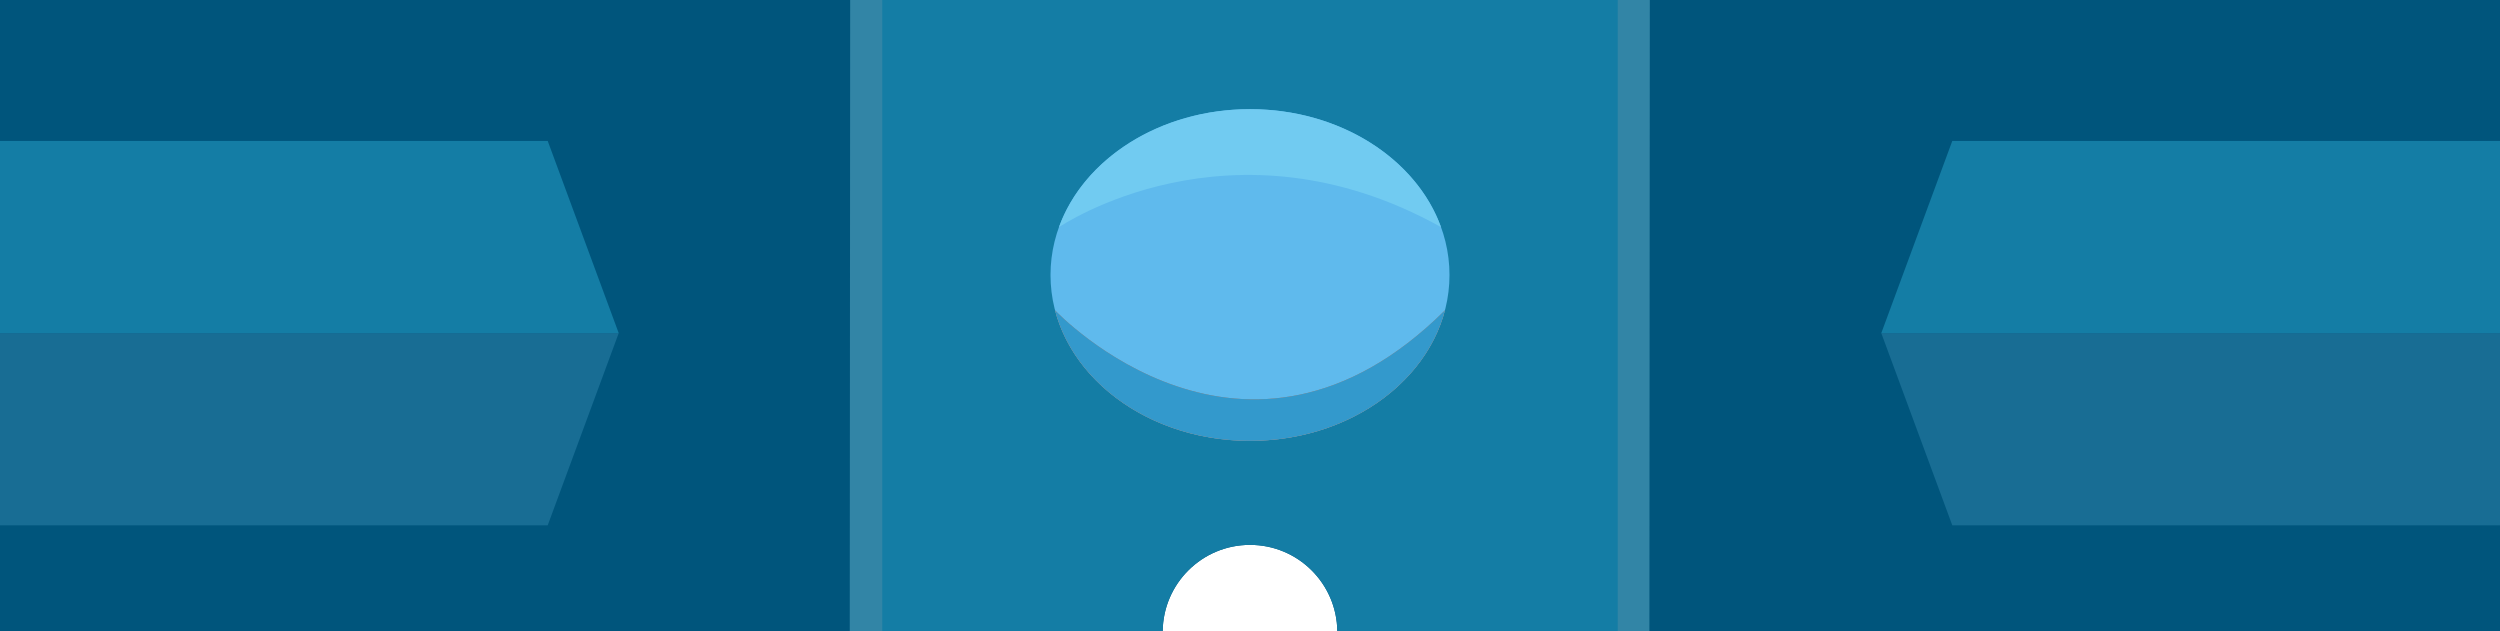 <?xml version="1.0" encoding="utf-8"?>
<!-- Generator: Adobe Illustrator 15.1.0, SVG Export Plug-In . SVG Version: 6.00 Build 0)  -->
<!DOCTYPE svg PUBLIC "-//W3C//DTD SVG 1.1//EN" "http://www.w3.org/Graphics/SVG/1.1/DTD/svg11.dtd">
<svg version="1.1" id="Calque_1" xmlns="http://www.w3.org/2000/svg" xmlns:xlink="http://www.w3.org/1999/xlink" x="0px" y="0px"
	 width="800px" height="202px" viewBox="0 0 800 202" enable-background="new 0 0 800 202" xml:space="preserve">
<path fill="#00557C" d="M0,0v202h372.062c0.167-15.292,12.608-27.637,27.938-27.637c15.33,0,27.771,12.345,27.938,27.637H800V0H0z"
	/>
<path fill="#147DA5" d="M282,0v202h90.062c0.167-15.292,12.608-27.637,27.938-27.637c15.33,0,27.771,12.345,27.938,27.637H518V0H282
	z"/>
<polygon fill="#3285A6" points="272.057,0 271.921,202 282.322,202 282.322,0 "/>
<polygon fill="#3285A6" points="527.942,0 527.808,202 517.677,202 517.677,0 "/>
<ellipse fill="#5FBAED" cx="400" cy="88" rx="63.838" ry="53.07"/>
<path fill="#B77E68" d="M462.368,99.315c-63.973,63.551-123.73,1.064-124.737,0.001c6.238,23.871,31.785,41.753,62.369,41.753
	C430.583,141.07,456.13,123.187,462.368,99.315z"/>
<path fill="#3399CC" d="M462.368,99.315c-63.973,63.551-123.73,1.064-124.737,0.001c6.238,23.871,31.785,41.753,62.369,41.753
	C430.583,141.07,456.13,123.187,462.368,99.315z"/>
<path fill="#71CBF1" d="M461.121,72.667C453.206,50.834,428.842,34.93,400,34.93c-28.843,0-53.206,15.904-61.122,37.736
	C339.235,72.544,393.779,35.181,461.121,72.667z"/>
<polygon fill="#186D94" points="175.267,168.097 0,168.097 0,106.6 197.989,106.6 "/>
<polygon fill="#147DA5" points="175.267,45.103 0,45.103 0,106.6 197.989,106.6 "/>
<polygon fill="#186D94" points="624.733,168.097 800,168.097 800,106.6 602.011,106.6 "/>
<polygon fill="#147DA5" points="624.733,45.103 800,45.103 800,106.6 602.011,106.6 "/>
</svg>
